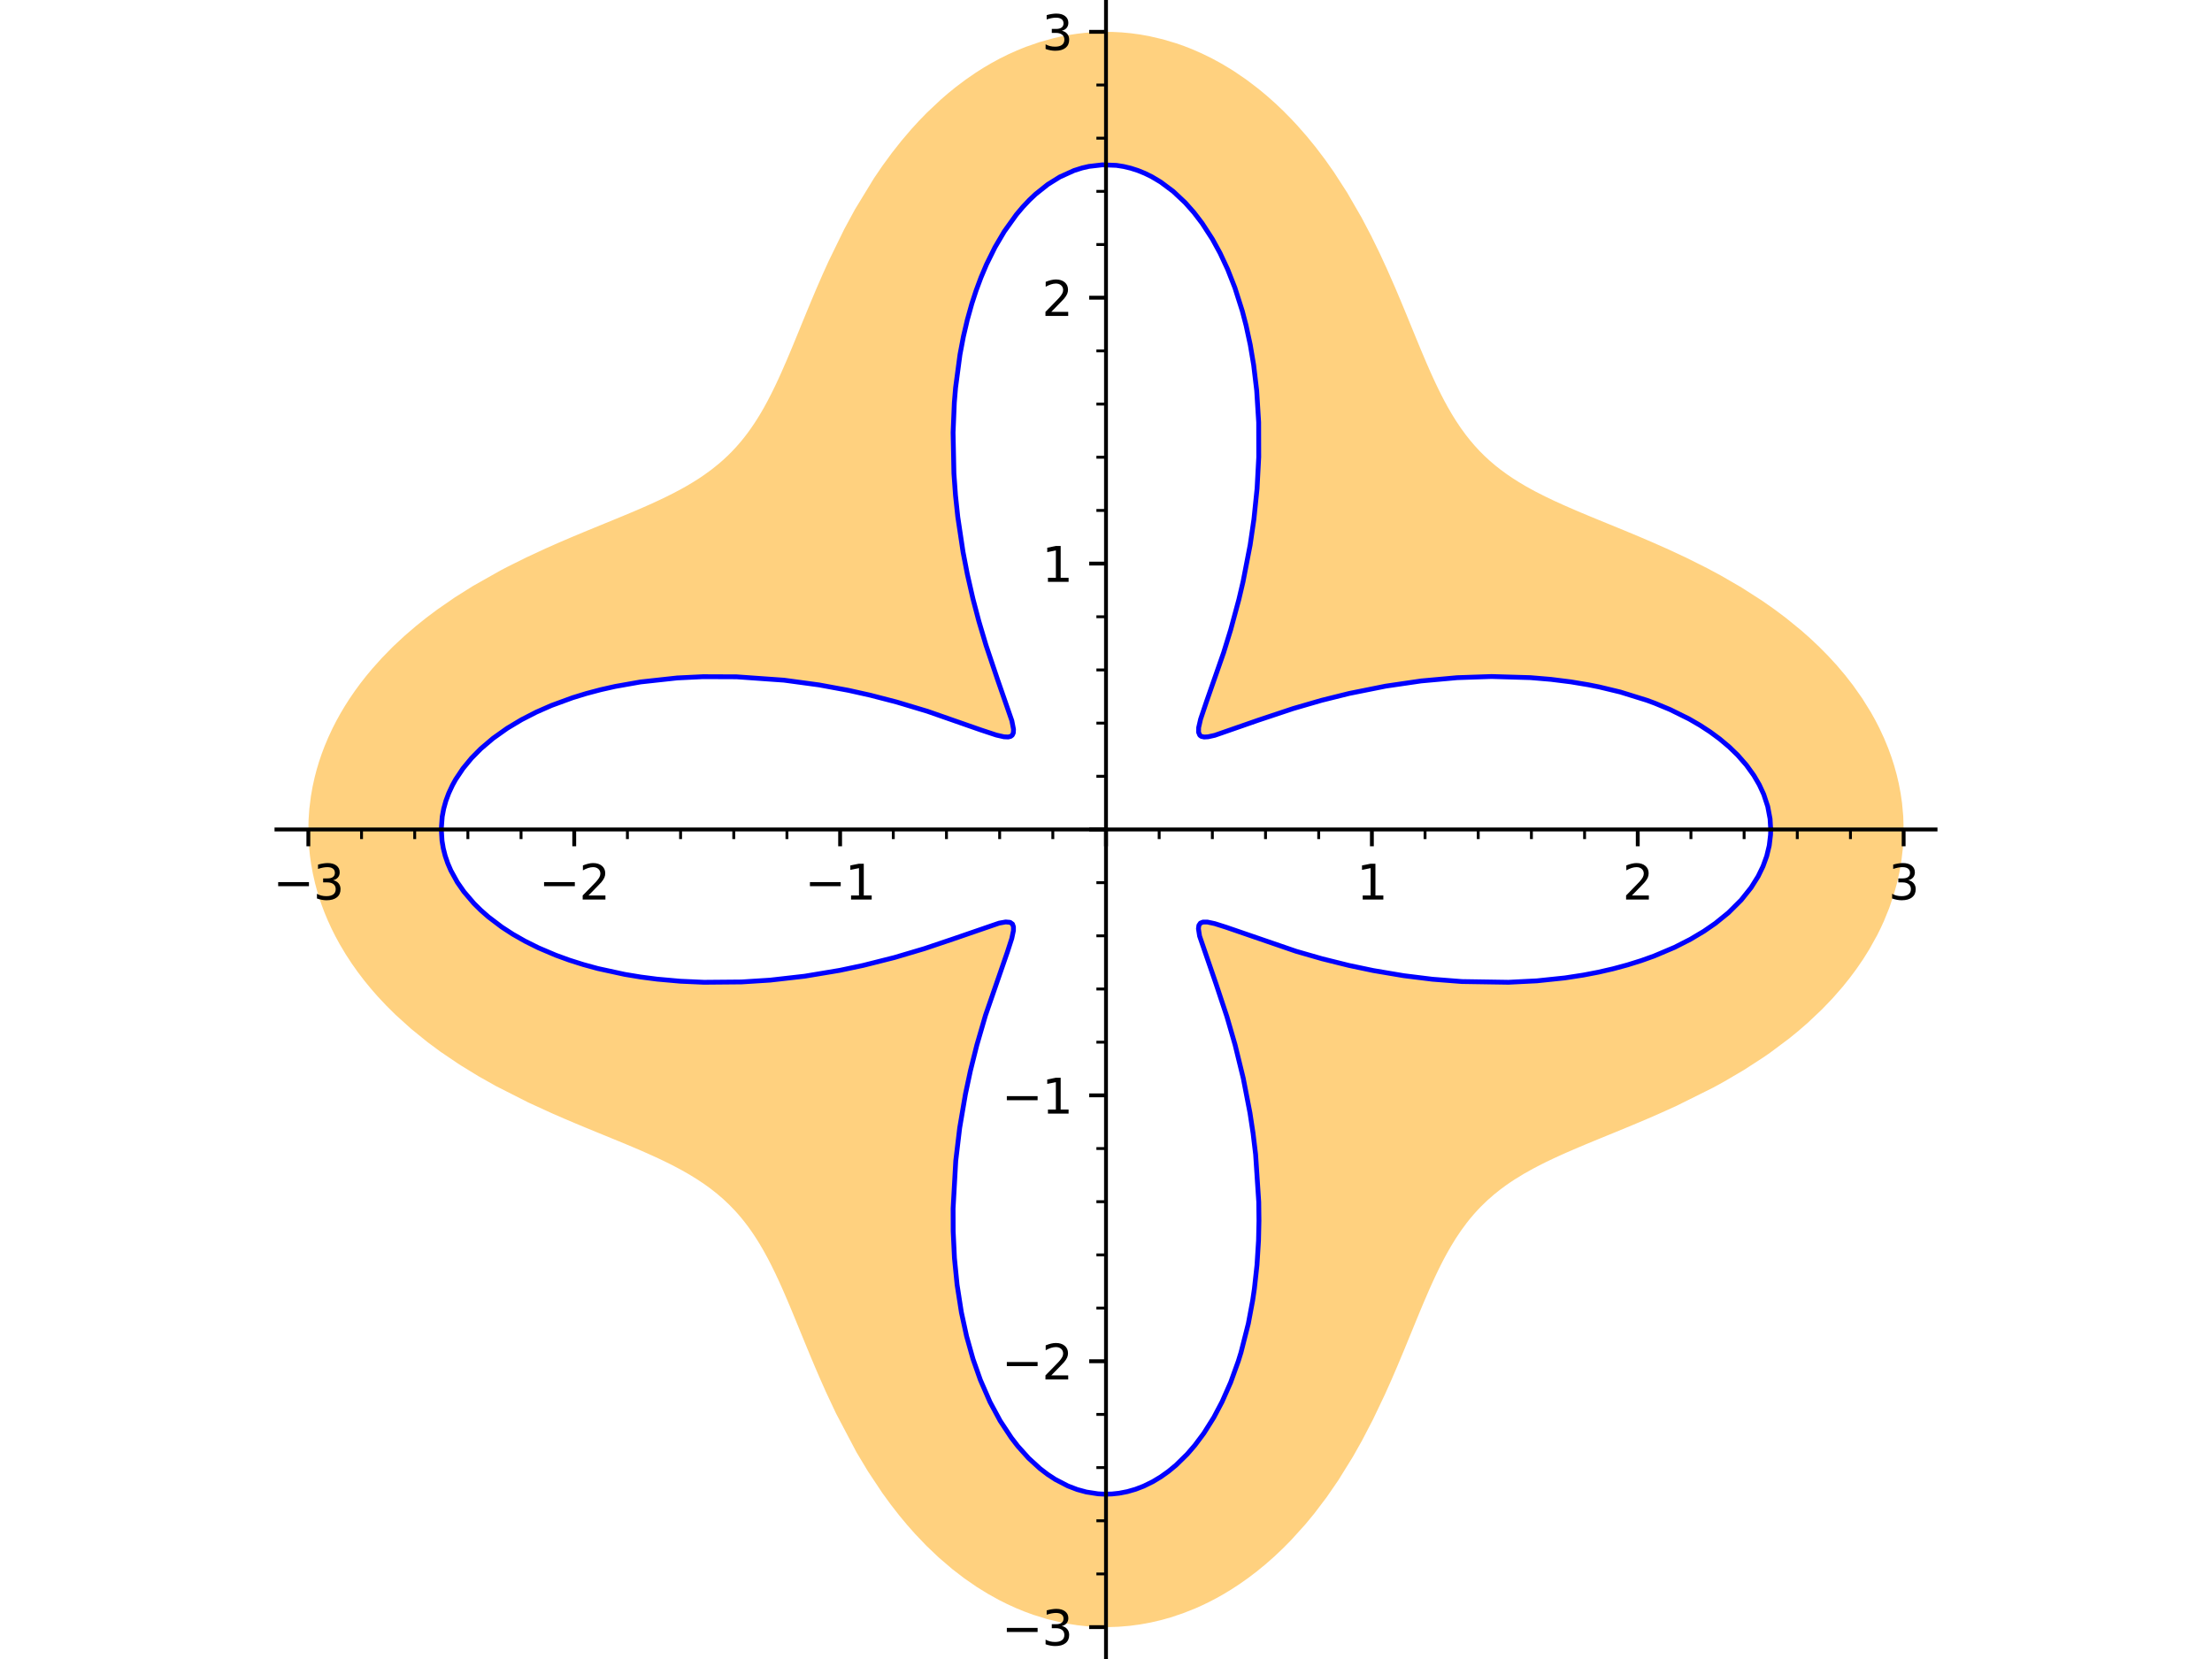 <?xml version="1.0" encoding="utf-8" standalone="no"?>
<!DOCTYPE svg PUBLIC "-//W3C//DTD SVG 1.1//EN"
  "http://www.w3.org/Graphics/SVG/1.1/DTD/svg11.dtd">
<svg xmlns:xlink="http://www.w3.org/1999/xlink" width="460.8pt" height="345.6pt" viewBox="0 0 460.8 345.6" xmlns="http://www.w3.org/2000/svg" version="1.1">
 <defs>
  <style type="text/css">*{stroke-linejoin: round; stroke-linecap: butt}</style>
 </defs>
 <g id="figure_1">
  <g id="patch_1">
   <path d="M 0 345.6 
L 460.8 345.6 
L 460.8 0 
L 0 0 
z
" style="fill: #ffffff"/>
  </g>
  <g id="axes_1">
   <g id="patch_2">
    <path d="M 57.59 345.6 
L 403.21 345.6 
L 403.21 0 
L 57.59 0 
z
" style="fill: #ffffff"/>
   </g>
   <g id="patch_3">
    <path d="M 396.563 172.794 
L 396.518 174.812 
L 396.384 176.827 
L 396.1 179.264 
L 395.686 181.688 
L 395.168 183.997 
L 394.532 186.287 
L 393.578 189.11 
L 392.45 191.888 
L 391.764 193.38 
L 391.03 194.855 
L 389.418 197.753 
L 388.102 199.856 
L 386.689 201.915 
L 385.309 203.765 
L 383.855 205.573 
L 381.757 207.972 
L 379.538 210.284 
L 376.555 213.101 
L 374.672 214.734 
L 372.738 216.313 
L 368.738 219.306 
L 367.472 220.186 
L 363.328 222.874 
L 359.103 225.354 
L 356.807 226.609 
L 349.319 230.333 
L 346.064 231.812 
L 342.977 233.156 
L 339.945 234.435 
L 336.627 235.804 
L 334.835 236.537 
L 333.077 237.257 
L 330.432 238.349 
L 327.88 239.428 
L 326.472 240.039 
L 325.097 240.651 
L 323.59 241.344 
L 322.126 242.044 
L 320.705 242.754 
L 319.328 243.476 
L 317.407 244.554 
L 315.578 245.673 
L 314.598 246.318 
L 313.646 246.979 
L 312.412 247.894 
L 311.228 248.844 
L 309.842 250.058 
L 308.524 251.332 
L 307.739 252.154 
L 306.978 253.002 
L 306.239 253.877 
L 305.522 254.778 
L 304.35 256.371 
L 303.231 258.047 
L 302.276 259.604 
L 301.351 261.228 
L 300.778 262.294 
L 300.213 263.387 
L 299.568 264.687 
L 298.931 266.023 
L 298.301 267.395 
L 297.673 268.801 
L 296.545 271.419 
L 295.774 273.261 
L 294.994 275.15 
L 293.871 277.894 
L 292.49 281.256 
L 291.042 284.713 
L 289.796 287.601 
L 288.484 290.531 
L 286.006 295.727 
L 283.703 300.151 
L 281.823 303.484 
L 278.789 308.378 
L 276.359 311.905 
L 273.768 315.322 
L 271.912 317.571 
L 268.941 320.856 
L 267.237 322.579 
L 265.483 324.238 
L 263.68 325.828 
L 261.83 327.344 
L 260.041 328.706 
L 258.212 329.996 
L 256.583 331.062 
L 254.926 332.067 
L 253.463 332.892 
L 251.981 333.669 
L 250.482 334.396 
L 248.967 335.073 
L 246.429 336.078 
L 243.854 336.939 
L 242.012 337.458 
L 239.788 337.98 
L 237.548 338.392 
L 235.297 338.693 
L 233.037 338.881 
L 230.996 338.954 
L 228.806 338.93 
L 226.619 338.8 
L 224.438 338.565 
L 222.266 338.225 
L 220.959 337.969 
L 218.093 337.271 
L 215.26 336.394 
L 213.428 335.724 
L 211.616 334.98 
L 209.825 334.164 
L 208.058 333.278 
L 205.761 332.001 
L 203.511 330.61 
L 200.908 328.816 
L 198.383 326.876 
L 195.534 324.435 
L 193.035 322.058 
L 190.638 319.552 
L 188.96 317.657 
L 187.339 315.706 
L 185.532 313.386 
L 183.801 311.008 
L 180.804 306.501 
L 178.435 302.549 
L 174.167 294.457 
L 172.073 289.999 
L 170.77 287.068 
L 169.771 284.745 
L 168.808 282.456 
L 167.734 279.859 
L 166.694 277.321 
L 165.595 274.638 
L 164.788 272.691 
L 163.989 270.795 
L 163.108 268.759 
L 162.223 266.79 
L 161.44 265.12 
L 160.646 263.505 
L 159.837 261.945 
L 159.009 260.441 
L 158.239 259.128 
L 157.65 258.176 
L 157.048 257.248 
L 156.431 256.346 
L 155.799 255.468 
L 155.142 254.604 
L 154.467 253.763 
L 153.773 252.947 
L 153.06 252.154 
L 151.895 250.952 
L 150.677 249.802 
L 149.352 248.663 
L 147.964 247.572 
L 146.587 246.582 
L 145.15 245.628 
L 143.587 244.669 
L 141.956 243.74 
L 140.784 243.111 
L 139.58 242.493 
L 138.415 241.918 
L 137.221 241.349 
L 135.999 240.786 
L 134.749 240.225 
L 133.342 239.61 
L 131.903 238.994 
L 130.433 238.376 
L 128.932 237.754 
L 127.313 237.089 
L 125.663 236.414 
L 124.288 235.851 
L 122.04 234.927 
L 119.749 233.973 
L 117.421 232.984 
L 115.061 231.956 
L 110.242 229.751 
L 109.912 229.594 
L 103.339 226.258 
L 99.648 224.182 
L 95.665 221.736 
L 91.773 219.101 
L 89.064 217.096 
L 85.633 214.315 
L 82.367 211.364 
L 80.478 209.492 
L 78.668 207.56 
L 77.359 206.066 
L 75.918 204.312 
L 74.548 202.517 
L 73.25 200.683 
L 72.028 198.811 
L 70.741 196.651 
L 69.874 195.055 
L 69.063 193.439 
L 68.312 191.803 
L 67.62 190.148 
L 67.048 188.637 
L 66.526 187.113 
L 66.057 185.577 
L 65.64 184.031 
L 65.175 181.994 
L 64.802 179.944 
L 64.562 178.225 
L 64.388 176.501 
L 64.279 174.773 
L 64.237 173.044 
L 64.281 170.771 
L 64.44 168.502 
L 64.764 165.888 
L 65.113 163.898 
L 65.55 161.92 
L 65.977 160.293 
L 66.461 158.677 
L 67.004 157.074 
L 67.603 155.485 
L 68.387 153.615 
L 69.248 151.769 
L 70.049 150.201 
L 70.904 148.653 
L 71.811 147.126 
L 72.77 145.621 
L 73.88 143.997 
L 75.047 142.401 
L 76.27 140.837 
L 77.546 139.304 
L 79.557 137.062 
L 81.674 134.896 
L 82.117 134.464 
L 84.32 132.42 
L 86.605 130.455 
L 88.821 128.68 
L 91.094 126.976 
L 94.763 124.439 
L 98.522 122.075 
L 104.293 118.819 
L 105.633 118.118 
L 109.675 116.108 
L 113.685 114.246 
L 116.417 113.038 
L 119.08 111.898 
L 121.697 110.804 
L 123.984 109.862 
L 126.223 108.946 
L 128.006 108.215 
L 129.753 107.495 
L 131.204 106.889 
L 132.626 106.287 
L 134.017 105.685 
L 135.378 105.083 
L 137.107 104.292 
L 138.78 103.493 
L 140.26 102.749 
L 141.693 101.992 
L 143.007 101.258 
L 144.278 100.505 
L 145.506 99.732 
L 146.691 98.935 
L 148.225 97.818 
L 149.685 96.649 
L 150.644 95.816 
L 151.57 94.954 
L 152.363 94.167 
L 153.132 93.356 
L 153.879 92.52 
L 154.604 91.659 
L 155.234 90.867 
L 155.848 90.054 
L 156.528 89.104 
L 157.19 88.126 
L 157.868 87.066 
L 158.53 85.974 
L 159.177 84.85 
L 159.81 83.693 
L 160.687 82.003 
L 161.545 80.249 
L 162.111 79.042 
L 162.673 77.808 
L 163.79 75.258 
L 164.396 73.832 
L 165.036 72.303 
L 165.68 70.742 
L 166.333 69.152 
L 166.995 67.532 
L 168.024 65.023 
L 169.074 62.494 
L 170.166 59.918 
L 171.35 57.201 
L 172.594 54.451 
L 175.855 47.774 
L 178.091 43.643 
L 182.073 37.116 
L 183.849 34.511 
L 185.843 31.791 
L 187.792 29.325 
L 189.827 26.937 
L 191.451 25.16 
L 193.125 23.44 
L 196.045 20.695 
L 197.555 19.393 
L 199.097 18.143 
L 201.155 16.594 
L 203.263 15.141 
L 204.865 14.124 
L 206.493 13.164 
L 208.256 12.207 
L 210.044 11.32 
L 211.856 10.505 
L 213.69 9.764 
L 216.587 8.76 
L 219.523 7.945 
L 221.109 7.588 
L 222.702 7.287 
L 224.302 7.042 
L 225.907 6.854 
L 226.68 6.783 
L 229.214 6.646 
L 231.75 6.651 
L 233.664 6.748 
L 235.575 6.927 
L 237.48 7.185 
L 239.376 7.524 
L 242.221 8.186 
L 245.035 9.025 
L 246.684 9.604 
L 248.319 10.243 
L 250.403 11.155 
L 252.457 12.162 
L 254.477 13.262 
L 256.461 14.45 
L 257.194 14.917 
L 259.699 16.633 
L 262.134 18.485 
L 263.913 19.96 
L 265.648 21.502 
L 267.338 23.108 
L 268.981 24.773 
L 270.256 26.141 
L 272.2 28.355 
L 274.066 30.642 
L 276.017 33.212 
L 277.876 35.847 
L 280.621 40.097 
L 283.637 45.315 
L 285.641 49.134 
L 287.344 52.61 
L 288.938 56.059 
L 290.669 60.001 
L 291.82 62.722 
L 292.926 65.389 
L 293.966 67.929 
L 294.98 70.403 
L 296.094 73.096 
L 297.196 75.693 
L 297.869 77.231 
L 298.461 78.547 
L 299.057 79.832 
L 299.658 81.085 
L 300.266 82.307 
L 300.918 83.56 
L 301.582 84.777 
L 302.443 86.266 
L 303.332 87.699 
L 304.312 89.162 
L 305.331 90.562 
L 306.253 91.729 
L 307.211 92.851 
L 308.206 93.929 
L 309.241 94.965 
L 310.364 96.002 
L 311.535 96.998 
L 312.596 97.835 
L 313.816 98.73 
L 315.085 99.595 
L 316.403 100.432 
L 317.77 101.245 
L 318.843 101.848 
L 319.944 102.44 
L 321.872 103.42 
L 323.882 104.381 
L 326.134 105.401 
L 328.476 106.416 
L 330.771 107.381 
L 333.139 108.357 
L 334.998 109.118 
L 338.233 110.444 
L 341.56 111.83 
L 344.217 112.966 
L 347.714 114.517 
L 351.254 116.17 
L 355.598 118.342 
L 358.517 119.908 
L 362.812 122.399 
L 367.028 125.101 
L 369.569 126.877 
L 372.053 128.738 
L 375.21 131.31 
L 377.013 132.901 
L 378.967 134.741 
L 380.847 136.644 
L 382.647 138.606 
L 384.36 140.627 
L 386.008 142.742 
L 387.947 145.497 
L 389.711 148.333 
L 390.636 149.986 
L 391.499 151.663 
L 392.479 153.766 
L 393.359 155.899 
L 394.018 157.71 
L 394.604 159.538 
L 395.115 161.381 
L 395.55 163.237 
L 395.933 165.248 
L 396.226 167.269 
L 396.479 170.028 
L 396.563 172.794 
L 368.869 172.794 
L 368.836 171.684 
L 368.738 170.576 
L 368.54 169.289 
L 368.253 168.008 
L 367.879 166.736 
L 367.416 165.474 
L 366.986 164.478 
L 366.501 163.492 
L 365.962 162.515 
L 365.369 161.55 
L 364.628 160.464 
L 363.818 159.396 
L 362.942 158.346 
L 362 157.317 
L 361.131 156.443 
L 360.214 155.586 
L 359.251 154.748 
L 358.242 153.928 
L 356.26 152.467 
L 354.133 151.079 
L 351.869 149.768 
L 349.474 148.539 
L 347.915 147.814 
L 346.312 147.123 
L 344.708 146.483 
L 343.064 145.877 
L 339.669 144.767 
L 337.539 144.161 
L 335.365 143.606 
L 333.151 143.104 
L 330.9 142.654 
L 327.251 142.047 
L 323.076 141.524 
L 318.842 141.167 
L 310.718 140.93 
L 303.544 141.174 
L 296.053 141.854 
L 292.311 142.351 
L 288.659 142.935 
L 284.774 143.662 
L 281.036 144.465 
L 279.068 144.929 
L 277.151 145.407 
L 275.287 145.896 
L 273.479 146.395 
L 271.754 146.892 
L 269.422 147.597 
L 267.212 148.299 
L 265.126 148.99 
L 263.168 149.662 
L 262.163 150.014 
L 260.433 150.631 
L 258.834 151.209 
L 258.058 151.49 
L 257.317 151.758 
L 256.612 152.011 
L 255.942 152.248 
L 255.308 152.468 
L 254.709 152.671 
L 254.145 152.855 
L 253.617 153.019 
L 253.066 153.178 
L 252.558 153.31 
L 252.094 153.413 
L 251.672 153.487 
L 251.237 153.533 
L 250.857 153.535 
L 250.532 153.492 
L 250.26 153.403 
L 250.08 153.296 
L 249.933 153.158 
L 249.77 152.884 
L 249.678 152.533 
L 249.655 152.101 
L 249.698 151.587 
L 249.776 151.121 
L 249.892 150.601 
L 250.103 149.82 
L 250.373 148.942 
L 250.581 148.31 
L 250.812 147.636 
L 251.063 146.919 
L 251.335 146.159 
L 251.595 145.436 
L 251.869 144.678 
L 252.157 143.885 
L 252.456 143.058 
L 252.765 142.195 
L 253.085 141.299 
L 253.748 139.403 
L 254.128 138.294 
L 254.514 137.144 
L 254.904 135.953 
L 255.299 134.724 
L 255.577 133.837 
L 256.378 131.179 
L 257.172 128.372 
L 257.632 126.646 
L 258.082 124.874 
L 258.521 123.056 
L 258.945 121.195 
L 259.727 117.431 
L 260.43 113.528 
L 261.214 108.167 
L 261.872 101.755 
L 262.219 95.2 
L 262.203 87.993 
L 261.792 81.366 
L 261.16 76.034 
L 260.454 71.841 
L 259.571 67.759 
L 258.801 64.812 
L 257.934 61.95 
L 257.249 59.941 
L 256.516 57.986 
L 255.735 56.087 
L 254.907 54.249 
L 254.166 52.732 
L 253.392 51.262 
L 252.586 49.843 
L 251.75 48.476 
L 250.435 46.518 
L 249.587 45.367 
L 248.716 44.268 
L 247.823 43.22 
L 246.908 42.226 
L 245.675 41.003 
L 244.41 39.876 
L 243.115 38.848 
L 241.792 37.922 
L 240.875 37.348 
L 239.947 36.822 
L 238.501 36.11 
L 237.036 35.515 
L 235.555 35.04 
L 234.061 34.684 
L 232.568 34.45 
L 231.069 34.337 
L 229.652 34.34 
L 228.236 34.45 
L 226.826 34.667 
L 225.422 34.991 
L 223.732 35.527 
L 222.063 36.218 
L 220.778 36.863 
L 219.512 37.599 
L 218.266 38.427 
L 217.043 39.343 
L 215.732 40.446 
L 214.455 41.651 
L 213.071 43.115 
L 211.734 44.699 
L 210.449 46.399 
L 209.218 48.211 
L 208.225 49.824 
L 207.274 51.509 
L 206.367 53.264 
L 205.506 55.086 
L 204.343 57.835 
L 203.351 60.505 
L 202.449 63.272 
L 201.508 66.634 
L 200.697 70.102 
L 199.982 73.858 
L 199.412 77.695 
L 199.064 80.763 
L 198.806 83.861 
L 198.547 90.107 
L 198.636 96.862 
L 198.719 98.616 
L 199.047 103.181 
L 199.523 107.666 
L 200.218 112.593 
L 200.621 114.995 
L 201.056 117.349 
L 201.511 119.6 
L 202.076 122.182 
L 202.67 124.684 
L 203.287 127.102 
L 203.92 129.431 
L 204.658 131.983 
L 205.409 134.433 
L 206.154 136.746 
L 206.585 138.038 
L 207.009 139.281 
L 207.423 140.472 
L 207.826 141.612 
L 208.252 142.802 
L 208.659 143.929 
L 209.044 144.993 
L 209.405 145.992 
L 209.643 146.658 
L 209.868 147.293 
L 210.077 147.896 
L 210.27 148.466 
L 210.554 149.346 
L 210.786 150.138 
L 210.964 150.843 
L 211.083 151.462 
L 211.136 151.931 
L 211.141 152.337 
L 211.093 152.682 
L 210.993 152.966 
L 210.879 153.143 
L 210.732 153.286 
L 210.552 153.397 
L 210.337 153.475 
L 210.025 153.529 
L 209.658 153.537 
L 209.138 153.488 
L 208.535 153.378 
L 208.067 153.267 
L 207.557 153.129 
L 207.005 152.965 
L 206.412 152.777 
L 205.777 152.566 
L 205.099 152.333 
L 204.379 152.079 
L 203.617 151.806 
L 202.751 151.494 
L 201.836 151.162 
L 200.873 150.814 
L 199.861 150.45 
L 198.053 149.809 
L 196.396 149.235 
L 194.643 148.645 
L 193.2 148.173 
L 191.7 147.697 
L 190.144 147.219 
L 188.534 146.743 
L 186.801 146.249 
L 185.013 145.763 
L 183.172 145.285 
L 181.28 144.82 
L 179.036 144.301 
L 176.731 143.806 
L 173.719 143.217 
L 170.623 142.68 
L 167.016 142.143 
L 163.327 141.693 
L 153.434 140.993 
L 146.462 140.966 
L 141.074 141.228 
L 135.75 141.75 
L 133.451 142.061 
L 130.785 142.493 
L 128.161 142.996 
L 125.12 143.682 
L 122.157 144.467 
L 119.28 145.349 
L 116.502 146.328 
L 114.869 146.966 
L 113.278 147.639 
L 111.731 148.345 
L 110.229 149.083 
L 108.644 149.926 
L 107.117 150.805 
L 105.653 151.719 
L 104.252 152.668 
L 102.694 153.821 
L 101.231 155.018 
L 100.16 155.976 
L 99.15 156.957 
L 98.201 157.96 
L 97.316 158.983 
L 96.441 160.097 
L 95.64 161.231 
L 94.915 162.384 
L 94.267 163.553 
L 93.484 165.229 
L 92.885 166.844 
L 92.431 168.475 
L 92.121 170.12 
L 91.958 171.772 
L 91.93 172.672 
L 91.946 173.571 
L 92.08 175.158 
L 92.347 176.738 
L 92.749 178.308 
L 93.284 179.863 
L 93.926 181.351 
L 94.69 182.817 
L 95.287 183.814 
L 95.941 184.798 
L 96.65 185.768 
L 97.414 186.723 
L 98.731 188.199 
L 100.18 189.631 
L 101.756 191.014 
L 103.454 192.344 
L 104.536 193.12 
L 105.66 193.874 
L 106.824 194.607 
L 108.028 195.317 
L 109.362 196.053 
L 110.738 196.762 
L 112.156 197.443 
L 113.612 198.095 
L 115.763 198.978 
L 118.59 200.008 
L 121.522 200.937 
L 124.549 201.764 
L 127.66 202.487 
L 130.154 202.982 
L 133.486 203.532 
L 136.873 203.972 
L 141.742 204.407 
L 146.657 204.627 
L 154.466 204.558 
L 160.43 204.178 
L 164.066 203.813 
L 167.637 203.36 
L 171.34 202.79 
L 174.938 202.141 
L 177.401 201.642 
L 179.8 201.115 
L 183.146 200.31 
L 186.336 199.468 
L 187.981 199.005 
L 189.576 198.539 
L 191.12 198.071 
L 192.611 197.604 
L 194.862 196.871 
L 196.973 196.155 
L 198.684 195.557 
L 200.286 194.986 
L 201.776 194.448 
L 203.154 193.949 
L 204.286 193.543 
L 205.404 193.15 
L 206.418 192.81 
L 207.328 192.526 
L 208.136 192.304 
L 208.529 192.212 
L 208.892 192.14 
L 209.501 192.06 
L 210.01 192.058 
L 210.42 192.138 
L 210.736 192.305 
L 210.922 192.502 
L 211.051 192.759 
L 211.124 193.077 
L 211.145 193.457 
L 211.121 193.841 
L 211.059 194.275 
L 210.985 194.649 
L 210.891 195.054 
L 210.775 195.49 
L 210.64 195.957 
L 210.476 196.49 
L 210.291 197.059 
L 210.087 197.664 
L 209.864 198.306 
L 209.571 199.134 
L 209.253 200.017 
L 208.914 200.953 
L 208.556 201.943 
L 208.009 203.463 
L 207.432 205.092 
L 206.916 206.578 
L 206.386 208.143 
L 205.846 209.785 
L 205.3 211.502 
L 204.846 212.98 
L 204.393 214.507 
L 203.942 216.081 
L 203.496 217.702 
L 202.816 220.317 
L 202.162 223.034 
L 201.629 225.428 
L 201.125 227.886 
L 200.488 231.36 
L 199.923 234.934 
L 199.472 238.346 
L 199.101 241.82 
L 198.55 251.756 
L 198.565 256.481 
L 198.831 262.088 
L 199.378 267.627 
L 199.786 270.529 
L 200.277 273.388 
L 200.784 275.892 
L 201.356 278.35 
L 201.993 280.756 
L 202.694 283.105 
L 203.434 285.322 
L 204.233 287.475 
L 205.202 289.819 
L 206.242 292.071 
L 207.268 294.069 
L 208.35 295.977 
L 209.487 297.79 
L 210.677 299.504 
L 212.033 301.26 
L 213.446 302.888 
L 214.268 303.75 
L 215.106 304.568 
L 216.64 305.92 
L 218.217 307.127 
L 219.832 308.185 
L 221.48 309.091 
L 222.463 309.551 
L 223.454 309.958 
L 224.399 310.292 
L 225.351 310.578 
L 226.307 310.814 
L 227.267 311.001 
L 228.728 311.189 
L 230.194 311.263 
L 231.66 311.221 
L 233.123 311.065 
L 234.853 310.731 
L 236.569 310.236 
L 238.266 309.582 
L 239.937 308.771 
L 240.158 308.651 
L 241.809 307.655 
L 243.424 306.506 
L 244.996 305.206 
L 246.522 303.76 
L 247.335 302.908 
L 248.132 302.014 
L 248.912 301.08 
L 249.675 300.106 
L 250.78 298.579 
L 251.842 296.967 
L 252.86 295.275 
L 253.831 293.506 
L 254.588 292.006 
L 255.313 290.46 
L 256.378 287.951 
L 257.359 285.34 
L 257.955 283.573 
L 258.514 281.769 
L 259.516 278.056 
L 260.054 275.716 
L 260.532 273.335 
L 260.952 270.918 
L 261.312 268.47 
L 261.857 263.494 
L 262.172 258.453 
L 262.264 254.317 
L 262.22 250.415 
L 261.565 240.475 
L 261.04 236.098 
L 260.392 231.835 
L 259.559 227.305 
L 258.993 224.611 
L 258.394 221.998 
L 257.847 219.78 
L 257.284 217.632 
L 256.709 215.557 
L 256.128 213.561 
L 255.583 211.771 
L 255.039 210.053 
L 254.502 208.409 
L 253.973 206.84 
L 253.287 204.861 
L 252.712 203.243 
L 252.169 201.736 
L 251.661 200.333 
L 251.197 199.044 
L 250.783 197.868 
L 250.425 196.805 
L 250.235 196.207 
L 250.069 195.651 
L 249.896 195.002 
L 249.768 194.422 
L 249.686 193.909 
L 249.655 193.461 
L 249.675 193.079 
L 249.748 192.76 
L 249.878 192.502 
L 250.064 192.304 
L 250.22 192.205 
L 250.401 192.131 
L 250.609 192.081 
L 250.845 192.054 
L 251.172 192.052 
L 251.542 192.084 
L 251.994 192.156 
L 252.497 192.264 
L 253.053 192.407 
L 253.662 192.583 
L 254.477 192.841 
L 255.372 193.142 
L 256.348 193.484 
L 257.404 193.862 
L 258.59 194.291 
L 259.862 194.751 
L 261.584 195.369 
L 263.44 196.021 
L 265.494 196.723 
L 267.685 197.443 
L 270.01 198.173 
L 272.462 198.903 
L 275.437 199.732 
L 277.237 200.204 
L 279.088 200.665 
L 280.985 201.111 
L 282.928 201.542 
L 286.074 202.182 
L 289.212 202.748 
L 292.43 203.255 
L 298.401 203.993 
L 304.535 204.472 
L 313.522 204.64 
L 314.228 204.625 
L 320.155 204.328 
L 323.093 204.062 
L 326.002 203.716 
L 329.866 203.121 
L 332.995 202.518 
L 336.054 201.814 
L 339.034 201.009 
L 341.923 200.105 
L 344.565 199.159 
L 347.109 198.128 
L 348.844 197.349 
L 350.523 196.529 
L 352.143 195.67 
L 353.701 194.773 
L 354.965 193.987 
L 356.181 193.177 
L 357.349 192.341 
L 358.467 191.482 
L 360.056 190.144 
L 361.525 188.757 
L 362.708 187.506 
L 363.794 186.223 
L 364.779 184.911 
L 365.662 183.573 
L 366.255 182.556 
L 366.788 181.527 
L 367.268 180.473 
L 367.686 179.408 
L 368.042 178.336 
L 368.334 177.256 
L 368.568 176.146 
L 368.735 175.031 
L 368.836 173.913 
L 368.869 172.794 
z
" clip-path="url(#p37bed484d8)" style="fill: #ffa500; opacity: 0.5"/>
   </g>
   <g id="matplotlib.axis_1">
    <g id="xtick_1">
     <g id="line2d_1">
      <defs>
       <path id="m3d2dee9eb4" d="M 0 0 
L 0 3.5 
" style="stroke: #000000; stroke-width: 0.8"/>
      </defs>
      <g>
       <use xlink:href="#m3d2dee9eb4" x="64.236" y="172.794" style="stroke: #000000; stroke-width: 0.8"/>
      </g>
     </g>
     <g id="text_1">
      <!-- −3 -->
      <g transform="translate(56.865 187.393) scale(0.1 -0.1)">
       <defs>
        <path id="DejaVuSans-2212" d="M 678 2272 
L 4684 2272 
L 4684 1741 
L 678 1741 
L 678 2272 
z
" transform="scale(0.016)"/>
        <path id="DejaVuSans-33" d="M 2597 2516 
Q 3050 2419 3304 2112 
Q 3559 1806 3559 1356 
Q 3559 666 3084 287 
Q 2609 -91 1734 -91 
Q 1441 -91 1130 -33 
Q 819 25 488 141 
L 488 750 
Q 750 597 1062 519 
Q 1375 441 1716 441 
Q 2309 441 2620 675 
Q 2931 909 2931 1356 
Q 2931 1769 2642 2001 
Q 2353 2234 1838 2234 
L 1294 2234 
L 1294 2753 
L 1863 2753 
Q 2328 2753 2575 2939 
Q 2822 3125 2822 3475 
Q 2822 3834 2567 4026 
Q 2313 4219 1838 4219 
Q 1578 4219 1281 4162 
Q 984 4106 628 3988 
L 628 4550 
Q 988 4650 1302 4700 
Q 1616 4750 1894 4750 
Q 2613 4750 3031 4423 
Q 3450 4097 3450 3541 
Q 3450 3153 3228 2886 
Q 3006 2619 2597 2516 
z
" transform="scale(0.016)"/>
       </defs>
       <use xlink:href="#DejaVuSans-2212"/>
       <use xlink:href="#DejaVuSans-33" x="83.789"/>
      </g>
     </g>
    </g>
    <g id="xtick_2">
     <g id="line2d_2">
      <g>
       <use xlink:href="#m3d2dee9eb4" x="119.624" y="172.794" style="stroke: #000000; stroke-width: 0.8"/>
      </g>
     </g>
     <g id="text_2">
      <!-- −2 -->
      <g transform="translate(112.253 187.393) scale(0.1 -0.1)">
       <defs>
        <path id="DejaVuSans-32" d="M 1228 531 
L 3431 531 
L 3431 0 
L 469 0 
L 469 531 
Q 828 903 1448 1529 
Q 2069 2156 2228 2338 
Q 2531 2678 2651 2914 
Q 2772 3150 2772 3378 
Q 2772 3750 2511 3984 
Q 2250 4219 1831 4219 
Q 1534 4219 1204 4116 
Q 875 4013 500 3803 
L 500 4441 
Q 881 4594 1212 4672 
Q 1544 4750 1819 4750 
Q 2544 4750 2975 4387 
Q 3406 4025 3406 3419 
Q 3406 3131 3298 2873 
Q 3191 2616 2906 2266 
Q 2828 2175 2409 1742 
Q 1991 1309 1228 531 
z
" transform="scale(0.016)"/>
       </defs>
       <use xlink:href="#DejaVuSans-2212"/>
       <use xlink:href="#DejaVuSans-32" x="83.789"/>
      </g>
     </g>
    </g>
    <g id="xtick_3">
     <g id="line2d_3">
      <g>
       <use xlink:href="#m3d2dee9eb4" x="175.012" y="172.794" style="stroke: #000000; stroke-width: 0.8"/>
      </g>
     </g>
     <g id="text_3">
      <!-- −1 -->
      <g transform="translate(167.641 187.393) scale(0.1 -0.1)">
       <defs>
        <path id="DejaVuSans-31" d="M 794 531 
L 1825 531 
L 1825 4091 
L 703 3866 
L 703 4441 
L 1819 4666 
L 2450 4666 
L 2450 531 
L 3481 531 
L 3481 0 
L 794 0 
L 794 531 
z
" transform="scale(0.016)"/>
       </defs>
       <use xlink:href="#DejaVuSans-2212"/>
       <use xlink:href="#DejaVuSans-31" x="83.789"/>
      </g>
     </g>
    </g>
    <g id="xtick_4">
     <g id="line2d_4">
      <g>
       <use xlink:href="#m3d2dee9eb4" x="230.4" y="172.794" style="stroke: #000000; stroke-width: 0.8"/>
      </g>
     </g>
    </g>
    <g id="xtick_5">
     <g id="line2d_5">
      <g>
       <use xlink:href="#m3d2dee9eb4" x="285.788" y="172.794" style="stroke: #000000; stroke-width: 0.8"/>
      </g>
     </g>
     <g id="text_4">
      <!-- 1 -->
      <g transform="translate(282.606 187.393) scale(0.1 -0.1)">
       <use xlink:href="#DejaVuSans-31"/>
      </g>
     </g>
    </g>
    <g id="xtick_6">
     <g id="line2d_6">
      <g>
       <use xlink:href="#m3d2dee9eb4" x="341.175" y="172.794" style="stroke: #000000; stroke-width: 0.8"/>
      </g>
     </g>
     <g id="text_5">
      <!-- 2 -->
      <g transform="translate(337.994 187.393) scale(0.1 -0.1)">
       <use xlink:href="#DejaVuSans-32"/>
      </g>
     </g>
    </g>
    <g id="xtick_7">
     <g id="line2d_7">
      <g>
       <use xlink:href="#m3d2dee9eb4" x="396.563" y="172.794" style="stroke: #000000; stroke-width: 0.8"/>
      </g>
     </g>
     <g id="text_6">
      <!-- 3 -->
      <g transform="translate(393.382 187.393) scale(0.1 -0.1)">
       <use xlink:href="#DejaVuSans-33"/>
      </g>
     </g>
    </g>
    <g id="xtick_8">
     <g id="line2d_8">
      <defs>
       <path id="m6f42a20d5e" d="M 0 0 
L 0 2 
" style="stroke: #000000; stroke-width: 0.6"/>
      </defs>
      <g>
       <use xlink:href="#m6f42a20d5e" x="75.314" y="172.794" style="stroke: #000000; stroke-width: 0.6"/>
      </g>
     </g>
    </g>
    <g id="xtick_9">
     <g id="line2d_9">
      <g>
       <use xlink:href="#m6f42a20d5e" x="86.391" y="172.794" style="stroke: #000000; stroke-width: 0.6"/>
      </g>
     </g>
    </g>
    <g id="xtick_10">
     <g id="line2d_10">
      <g>
       <use xlink:href="#m6f42a20d5e" x="97.469" y="172.794" style="stroke: #000000; stroke-width: 0.6"/>
      </g>
     </g>
    </g>
    <g id="xtick_11">
     <g id="line2d_11">
      <g>
       <use xlink:href="#m6f42a20d5e" x="108.546" y="172.794" style="stroke: #000000; stroke-width: 0.6"/>
      </g>
     </g>
    </g>
    <g id="xtick_12">
     <g id="line2d_12">
      <g>
       <use xlink:href="#m6f42a20d5e" x="130.702" y="172.794" style="stroke: #000000; stroke-width: 0.6"/>
      </g>
     </g>
    </g>
    <g id="xtick_13">
     <g id="line2d_13">
      <g>
       <use xlink:href="#m6f42a20d5e" x="141.779" y="172.794" style="stroke: #000000; stroke-width: 0.6"/>
      </g>
     </g>
    </g>
    <g id="xtick_14">
     <g id="line2d_14">
      <g>
       <use xlink:href="#m6f42a20d5e" x="152.857" y="172.794" style="stroke: #000000; stroke-width: 0.6"/>
      </g>
     </g>
    </g>
    <g id="xtick_15">
     <g id="line2d_15">
      <g>
       <use xlink:href="#m6f42a20d5e" x="163.934" y="172.794" style="stroke: #000000; stroke-width: 0.6"/>
      </g>
     </g>
    </g>
    <g id="xtick_16">
     <g id="line2d_16">
      <g>
       <use xlink:href="#m6f42a20d5e" x="186.089" y="172.794" style="stroke: #000000; stroke-width: 0.6"/>
      </g>
     </g>
    </g>
    <g id="xtick_17">
     <g id="line2d_17">
      <g>
       <use xlink:href="#m6f42a20d5e" x="197.167" y="172.794" style="stroke: #000000; stroke-width: 0.6"/>
      </g>
     </g>
    </g>
    <g id="xtick_18">
     <g id="line2d_18">
      <g>
       <use xlink:href="#m6f42a20d5e" x="208.245" y="172.794" style="stroke: #000000; stroke-width: 0.6"/>
      </g>
     </g>
    </g>
    <g id="xtick_19">
     <g id="line2d_19">
      <g>
       <use xlink:href="#m6f42a20d5e" x="219.322" y="172.794" style="stroke: #000000; stroke-width: 0.6"/>
      </g>
     </g>
    </g>
    <g id="xtick_20">
     <g id="line2d_20">
      <g>
       <use xlink:href="#m6f42a20d5e" x="241.477" y="172.794" style="stroke: #000000; stroke-width: 0.6"/>
      </g>
     </g>
    </g>
    <g id="xtick_21">
     <g id="line2d_21">
      <g>
       <use xlink:href="#m6f42a20d5e" x="252.555" y="172.794" style="stroke: #000000; stroke-width: 0.6"/>
      </g>
     </g>
    </g>
    <g id="xtick_22">
     <g id="line2d_22">
      <g>
       <use xlink:href="#m6f42a20d5e" x="263.632" y="172.794" style="stroke: #000000; stroke-width: 0.6"/>
      </g>
     </g>
    </g>
    <g id="xtick_23">
     <g id="line2d_23">
      <g>
       <use xlink:href="#m6f42a20d5e" x="274.71" y="172.794" style="stroke: #000000; stroke-width: 0.6"/>
      </g>
     </g>
    </g>
    <g id="xtick_24">
     <g id="line2d_24">
      <g>
       <use xlink:href="#m6f42a20d5e" x="296.865" y="172.794" style="stroke: #000000; stroke-width: 0.6"/>
      </g>
     </g>
    </g>
    <g id="xtick_25">
     <g id="line2d_25">
      <g>
       <use xlink:href="#m6f42a20d5e" x="307.943" y="172.794" style="stroke: #000000; stroke-width: 0.6"/>
      </g>
     </g>
    </g>
    <g id="xtick_26">
     <g id="line2d_26">
      <g>
       <use xlink:href="#m6f42a20d5e" x="319.02" y="172.794" style="stroke: #000000; stroke-width: 0.6"/>
      </g>
     </g>
    </g>
    <g id="xtick_27">
     <g id="line2d_27">
      <g>
       <use xlink:href="#m6f42a20d5e" x="330.098" y="172.794" style="stroke: #000000; stroke-width: 0.6"/>
      </g>
     </g>
    </g>
    <g id="xtick_28">
     <g id="line2d_28">
      <g>
       <use xlink:href="#m6f42a20d5e" x="352.253" y="172.794" style="stroke: #000000; stroke-width: 0.6"/>
      </g>
     </g>
    </g>
    <g id="xtick_29">
     <g id="line2d_29">
      <g>
       <use xlink:href="#m6f42a20d5e" x="363.331" y="172.794" style="stroke: #000000; stroke-width: 0.6"/>
      </g>
     </g>
    </g>
    <g id="xtick_30">
     <g id="line2d_30">
      <g>
       <use xlink:href="#m6f42a20d5e" x="374.408" y="172.794" style="stroke: #000000; stroke-width: 0.6"/>
      </g>
     </g>
    </g>
    <g id="xtick_31">
     <g id="line2d_31">
      <g>
       <use xlink:href="#m6f42a20d5e" x="385.486" y="172.794" style="stroke: #000000; stroke-width: 0.6"/>
      </g>
     </g>
    </g>
   </g>
   <g id="matplotlib.axis_2">
    <g id="ytick_1">
     <g id="line2d_32">
      <defs>
       <path id="m763cf3389d" d="M 0 0 
L -3.5 0 
" style="stroke: #000000; stroke-width: 0.8"/>
      </defs>
      <g>
       <use xlink:href="#m763cf3389d" x="230.4" y="338.958" style="stroke: #000000; stroke-width: 0.8"/>
      </g>
     </g>
     <g id="text_7">
      <!-- −3 -->
      <g transform="translate(208.657 342.757) scale(0.1 -0.1)">
       <use xlink:href="#DejaVuSans-2212"/>
       <use xlink:href="#DejaVuSans-33" x="83.789"/>
      </g>
     </g>
    </g>
    <g id="ytick_2">
     <g id="line2d_33">
      <g>
       <use xlink:href="#m763cf3389d" x="230.4" y="283.57" style="stroke: #000000; stroke-width: 0.8"/>
      </g>
     </g>
     <g id="text_8">
      <!-- −2 -->
      <g transform="translate(208.657 287.369) scale(0.1 -0.1)">
       <use xlink:href="#DejaVuSans-2212"/>
       <use xlink:href="#DejaVuSans-32" x="83.789"/>
      </g>
     </g>
    </g>
    <g id="ytick_3">
     <g id="line2d_34">
      <g>
       <use xlink:href="#m763cf3389d" x="230.4" y="228.182" style="stroke: #000000; stroke-width: 0.8"/>
      </g>
     </g>
     <g id="text_9">
      <!-- −1 -->
      <g transform="translate(208.657 231.981) scale(0.1 -0.1)">
       <use xlink:href="#DejaVuSans-2212"/>
       <use xlink:href="#DejaVuSans-31" x="83.789"/>
      </g>
     </g>
    </g>
    <g id="ytick_4">
     <g id="line2d_35">
      <g>
       <use xlink:href="#m763cf3389d" x="230.4" y="172.794" style="stroke: #000000; stroke-width: 0.8"/>
      </g>
     </g>
    </g>
    <g id="ytick_5">
     <g id="line2d_36">
      <g>
       <use xlink:href="#m763cf3389d" x="230.4" y="117.406" style="stroke: #000000; stroke-width: 0.8"/>
      </g>
     </g>
     <g id="text_10">
      <!-- 1 -->
      <g transform="translate(217.037 121.206) scale(0.1 -0.1)">
       <use xlink:href="#DejaVuSans-31"/>
      </g>
     </g>
    </g>
    <g id="ytick_6">
     <g id="line2d_37">
      <g>
       <use xlink:href="#m763cf3389d" x="230.4" y="62.018" style="stroke: #000000; stroke-width: 0.8"/>
      </g>
     </g>
     <g id="text_11">
      <!-- 2 -->
      <g transform="translate(217.037 65.818) scale(0.1 -0.1)">
       <use xlink:href="#DejaVuSans-32"/>
      </g>
     </g>
    </g>
    <g id="ytick_7">
     <g id="line2d_38">
      <g>
       <use xlink:href="#m763cf3389d" x="230.4" y="6.631" style="stroke: #000000; stroke-width: 0.8"/>
      </g>
     </g>
     <g id="text_12">
      <!-- 3 -->
      <g transform="translate(217.037 10.43) scale(0.1 -0.1)">
       <use xlink:href="#DejaVuSans-33"/>
      </g>
     </g>
    </g>
    <g id="ytick_8">
     <g id="line2d_39">
      <defs>
       <path id="m08113ef220" d="M 0 0 
L -2 0 
" style="stroke: #000000; stroke-width: 0.6"/>
      </defs>
      <g>
       <use xlink:href="#m08113ef220" x="230.4" y="327.88" style="stroke: #000000; stroke-width: 0.6"/>
      </g>
     </g>
    </g>
    <g id="ytick_9">
     <g id="line2d_40">
      <g>
       <use xlink:href="#m08113ef220" x="230.4" y="316.803" style="stroke: #000000; stroke-width: 0.6"/>
      </g>
     </g>
    </g>
    <g id="ytick_10">
     <g id="line2d_41">
      <g>
       <use xlink:href="#m08113ef220" x="230.4" y="305.725" style="stroke: #000000; stroke-width: 0.6"/>
      </g>
     </g>
    </g>
    <g id="ytick_11">
     <g id="line2d_42">
      <g>
       <use xlink:href="#m08113ef220" x="230.4" y="294.647" style="stroke: #000000; stroke-width: 0.6"/>
      </g>
     </g>
    </g>
    <g id="ytick_12">
     <g id="line2d_43">
      <g>
       <use xlink:href="#m08113ef220" x="230.4" y="272.492" style="stroke: #000000; stroke-width: 0.6"/>
      </g>
     </g>
    </g>
    <g id="ytick_13">
     <g id="line2d_44">
      <g>
       <use xlink:href="#m08113ef220" x="230.4" y="261.415" style="stroke: #000000; stroke-width: 0.6"/>
      </g>
     </g>
    </g>
    <g id="ytick_14">
     <g id="line2d_45">
      <g>
       <use xlink:href="#m08113ef220" x="230.4" y="250.337" style="stroke: #000000; stroke-width: 0.6"/>
      </g>
     </g>
    </g>
    <g id="ytick_15">
     <g id="line2d_46">
      <g>
       <use xlink:href="#m08113ef220" x="230.4" y="239.26" style="stroke: #000000; stroke-width: 0.6"/>
      </g>
     </g>
    </g>
    <g id="ytick_16">
     <g id="line2d_47">
      <g>
       <use xlink:href="#m08113ef220" x="230.4" y="217.104" style="stroke: #000000; stroke-width: 0.6"/>
      </g>
     </g>
    </g>
    <g id="ytick_17">
     <g id="line2d_48">
      <g>
       <use xlink:href="#m08113ef220" x="230.4" y="206.027" style="stroke: #000000; stroke-width: 0.6"/>
      </g>
     </g>
    </g>
    <g id="ytick_18">
     <g id="line2d_49">
      <g>
       <use xlink:href="#m08113ef220" x="230.4" y="194.949" style="stroke: #000000; stroke-width: 0.6"/>
      </g>
     </g>
    </g>
    <g id="ytick_19">
     <g id="line2d_50">
      <g>
       <use xlink:href="#m08113ef220" x="230.4" y="183.872" style="stroke: #000000; stroke-width: 0.6"/>
      </g>
     </g>
    </g>
    <g id="ytick_20">
     <g id="line2d_51">
      <g>
       <use xlink:href="#m08113ef220" x="230.4" y="161.717" style="stroke: #000000; stroke-width: 0.6"/>
      </g>
     </g>
    </g>
    <g id="ytick_21">
     <g id="line2d_52">
      <g>
       <use xlink:href="#m08113ef220" x="230.4" y="150.639" style="stroke: #000000; stroke-width: 0.6"/>
      </g>
     </g>
    </g>
    <g id="ytick_22">
     <g id="line2d_53">
      <g>
       <use xlink:href="#m08113ef220" x="230.4" y="139.561" style="stroke: #000000; stroke-width: 0.6"/>
      </g>
     </g>
    </g>
    <g id="ytick_23">
     <g id="line2d_54">
      <g>
       <use xlink:href="#m08113ef220" x="230.4" y="128.484" style="stroke: #000000; stroke-width: 0.6"/>
      </g>
     </g>
    </g>
    <g id="ytick_24">
     <g id="line2d_55">
      <g>
       <use xlink:href="#m08113ef220" x="230.4" y="106.329" style="stroke: #000000; stroke-width: 0.6"/>
      </g>
     </g>
    </g>
    <g id="ytick_25">
     <g id="line2d_56">
      <g>
       <use xlink:href="#m08113ef220" x="230.4" y="95.251" style="stroke: #000000; stroke-width: 0.6"/>
      </g>
     </g>
    </g>
    <g id="ytick_26">
     <g id="line2d_57">
      <g>
       <use xlink:href="#m08113ef220" x="230.4" y="84.174" style="stroke: #000000; stroke-width: 0.6"/>
      </g>
     </g>
    </g>
    <g id="ytick_27">
     <g id="line2d_58">
      <g>
       <use xlink:href="#m08113ef220" x="230.4" y="73.096" style="stroke: #000000; stroke-width: 0.6"/>
      </g>
     </g>
    </g>
    <g id="ytick_28">
     <g id="line2d_59">
      <g>
       <use xlink:href="#m08113ef220" x="230.4" y="50.941" style="stroke: #000000; stroke-width: 0.6"/>
      </g>
     </g>
    </g>
    <g id="ytick_29">
     <g id="line2d_60">
      <g>
       <use xlink:href="#m08113ef220" x="230.4" y="39.863" style="stroke: #000000; stroke-width: 0.6"/>
      </g>
     </g>
    </g>
    <g id="ytick_30">
     <g id="line2d_61">
      <g>
       <use xlink:href="#m08113ef220" x="230.4" y="28.786" style="stroke: #000000; stroke-width: 0.6"/>
      </g>
     </g>
    </g>
    <g id="ytick_31">
     <g id="line2d_62">
      <g>
       <use xlink:href="#m08113ef220" x="230.4" y="17.708" style="stroke: #000000; stroke-width: 0.6"/>
      </g>
     </g>
    </g>
   </g>
   <g id="line2d_63">
    <path d="M 368.869 172.794 
L 368.738 170.576 
L 368.253 168.008 
L 367.416 165.474 
L 366.501 163.492 
L 365.369 161.55 
L 363.818 159.396 
L 362 157.317 
L 360.214 155.586 
L 358.242 153.928 
L 356.26 152.467 
L 354.133 151.079 
L 351.869 149.768 
L 347.915 147.814 
L 344.708 146.483 
L 343.064 145.877 
L 337.539 144.161 
L 333.151 143.104 
L 330.9 142.654 
L 327.251 142.047 
L 323.076 141.524 
L 318.842 141.167 
L 310.718 140.93 
L 303.544 141.174 
L 296.053 141.854 
L 288.659 142.935 
L 281.036 144.465 
L 275.287 145.896 
L 269.422 147.597 
L 262.163 150.014 
L 253.066 153.178 
L 251.672 153.487 
L 250.857 153.535 
L 250.26 153.403 
L 249.933 153.158 
L 249.678 152.533 
L 249.698 151.587 
L 250.103 149.82 
L 251.335 146.159 
L 254.904 135.953 
L 256.378 131.179 
L 258.082 124.874 
L 258.945 121.195 
L 260.43 113.528 
L 261.214 108.167 
L 261.872 101.755 
L 262.219 95.2 
L 262.203 87.993 
L 261.792 81.366 
L 261.16 76.034 
L 260.454 71.841 
L 259.571 67.759 
L 258.801 64.812 
L 257.249 59.941 
L 255.735 56.087 
L 254.166 52.732 
L 252.586 49.843 
L 250.435 46.518 
L 248.716 44.268 
L 246.908 42.226 
L 244.41 39.876 
L 241.792 37.922 
L 239.947 36.822 
L 238.501 36.11 
L 237.036 35.515 
L 235.555 35.04 
L 234.061 34.684 
L 232.568 34.45 
L 229.652 34.34 
L 226.826 34.667 
L 225.422 34.991 
L 223.732 35.527 
L 220.778 36.863 
L 218.266 38.427 
L 215.732 40.446 
L 214.455 41.651 
L 213.071 43.115 
L 211.734 44.699 
L 209.218 48.211 
L 207.274 51.509 
L 205.506 55.086 
L 204.343 57.835 
L 203.351 60.505 
L 202.449 63.272 
L 201.508 66.634 
L 200.697 70.102 
L 199.982 73.858 
L 199.064 80.763 
L 198.806 83.861 
L 198.547 90.107 
L 198.719 98.616 
L 199.047 103.181 
L 199.523 107.666 
L 200.621 114.995 
L 201.511 119.6 
L 202.67 124.684 
L 203.92 129.431 
L 205.409 134.433 
L 207.826 141.612 
L 210.786 150.138 
L 211.136 151.931 
L 211.093 152.682 
L 210.879 153.143 
L 210.552 153.397 
L 210.025 153.529 
L 209.138 153.488 
L 207.557 153.129 
L 204.379 152.079 
L 193.2 148.173 
L 186.801 146.249 
L 181.28 144.82 
L 176.731 143.806 
L 170.623 142.68 
L 163.327 141.693 
L 153.434 140.993 
L 146.462 140.966 
L 141.074 141.228 
L 133.451 142.061 
L 128.161 142.996 
L 125.12 143.682 
L 122.157 144.467 
L 119.28 145.349 
L 114.869 146.966 
L 111.731 148.345 
L 108.644 149.926 
L 105.653 151.719 
L 102.694 153.821 
L 100.16 155.976 
L 98.201 157.96 
L 96.441 160.097 
L 94.915 162.384 
L 94.267 163.553 
L 93.484 165.229 
L 92.885 166.844 
L 92.431 168.475 
L 92.121 170.12 
L 91.93 172.672 
L 92.08 175.158 
L 92.347 176.738 
L 92.749 178.308 
L 93.284 179.863 
L 93.926 181.351 
L 95.287 183.814 
L 96.65 185.768 
L 98.731 188.199 
L 100.18 189.631 
L 101.756 191.014 
L 104.536 193.12 
L 106.824 194.607 
L 109.362 196.053 
L 112.156 197.443 
L 115.763 198.978 
L 118.59 200.008 
L 121.522 200.937 
L 124.549 201.764 
L 130.154 202.982 
L 133.486 203.532 
L 136.873 203.972 
L 141.742 204.407 
L 146.657 204.627 
L 154.466 204.558 
L 160.43 204.178 
L 167.637 203.36 
L 174.938 202.141 
L 179.8 201.115 
L 186.336 199.468 
L 192.611 197.604 
L 198.684 195.557 
L 208.136 192.304 
L 209.501 192.06 
L 210.42 192.138 
L 210.922 192.502 
L 211.124 193.077 
L 211.121 193.841 
L 210.775 195.49 
L 209.864 198.306 
L 205.3 211.502 
L 203.496 217.702 
L 202.162 223.034 
L 201.125 227.886 
L 199.923 234.934 
L 199.101 241.82 
L 198.55 251.756 
L 198.565 256.481 
L 198.831 262.088 
L 199.378 267.627 
L 200.277 273.388 
L 201.356 278.35 
L 202.694 283.105 
L 204.233 287.475 
L 206.242 292.071 
L 208.35 295.977 
L 210.677 299.504 
L 212.033 301.26 
L 214.268 303.75 
L 216.64 305.92 
L 218.217 307.127 
L 219.832 308.185 
L 222.463 309.551 
L 224.399 310.292 
L 226.307 310.814 
L 228.728 311.189 
L 230.194 311.263 
L 231.66 311.221 
L 233.123 311.065 
L 234.853 310.731 
L 236.569 310.236 
L 238.266 309.582 
L 240.158 308.651 
L 241.809 307.655 
L 243.424 306.506 
L 244.996 305.206 
L 247.335 302.908 
L 248.912 301.08 
L 250.78 298.579 
L 252.86 295.275 
L 254.588 292.006 
L 256.378 287.951 
L 257.955 283.573 
L 258.514 281.769 
L 260.054 275.716 
L 260.952 270.918 
L 261.312 268.47 
L 261.857 263.494 
L 262.172 258.453 
L 262.264 254.317 
L 262.22 250.415 
L 261.565 240.475 
L 261.04 236.098 
L 260.392 231.835 
L 258.993 224.611 
L 257.284 217.632 
L 255.583 211.771 
L 253.287 204.861 
L 249.896 195.002 
L 249.655 193.461 
L 249.748 192.76 
L 250.064 192.304 
L 250.609 192.081 
L 251.542 192.084 
L 253.053 192.407 
L 255.372 193.142 
L 270.01 198.173 
L 275.437 199.732 
L 280.985 201.111 
L 286.074 202.182 
L 292.43 203.255 
L 298.401 203.993 
L 304.535 204.472 
L 314.228 204.625 
L 320.155 204.328 
L 326.002 203.716 
L 329.866 203.121 
L 332.995 202.518 
L 336.054 201.814 
L 339.034 201.009 
L 341.923 200.105 
L 344.565 199.159 
L 348.844 197.349 
L 352.143 195.67 
L 354.965 193.987 
L 357.349 192.341 
L 360.056 190.144 
L 362.708 187.506 
L 364.779 184.911 
L 366.255 182.556 
L 367.268 180.473 
L 368.042 178.336 
L 368.568 176.146 
L 368.836 173.913 
L 368.869 172.794 
L 368.869 172.794 
" clip-path="url(#p37bed484d8)" style="fill: none; stroke: #0000ff; stroke-linecap: square"/>
   </g>
   <g id="patch_4">
    <path d="M 230.4 345.6 
L 230.4 0 
" style="fill: none; stroke: #000000; stroke-width: 0.8; stroke-linejoin: miter; stroke-linecap: square"/>
   </g>
   <g id="patch_5">
    <path d="M 57.59 172.794 
L 403.21 172.794 
" style="fill: none; stroke: #000000; stroke-width: 0.8; stroke-linejoin: miter; stroke-linecap: square"/>
   </g>
  </g>
 </g>
 <defs>
  <clipPath id="p37bed484d8">
   <rect x="57.59" y="0" width="345.62" height="345.6"/>
  </clipPath>
 </defs>
</svg>

